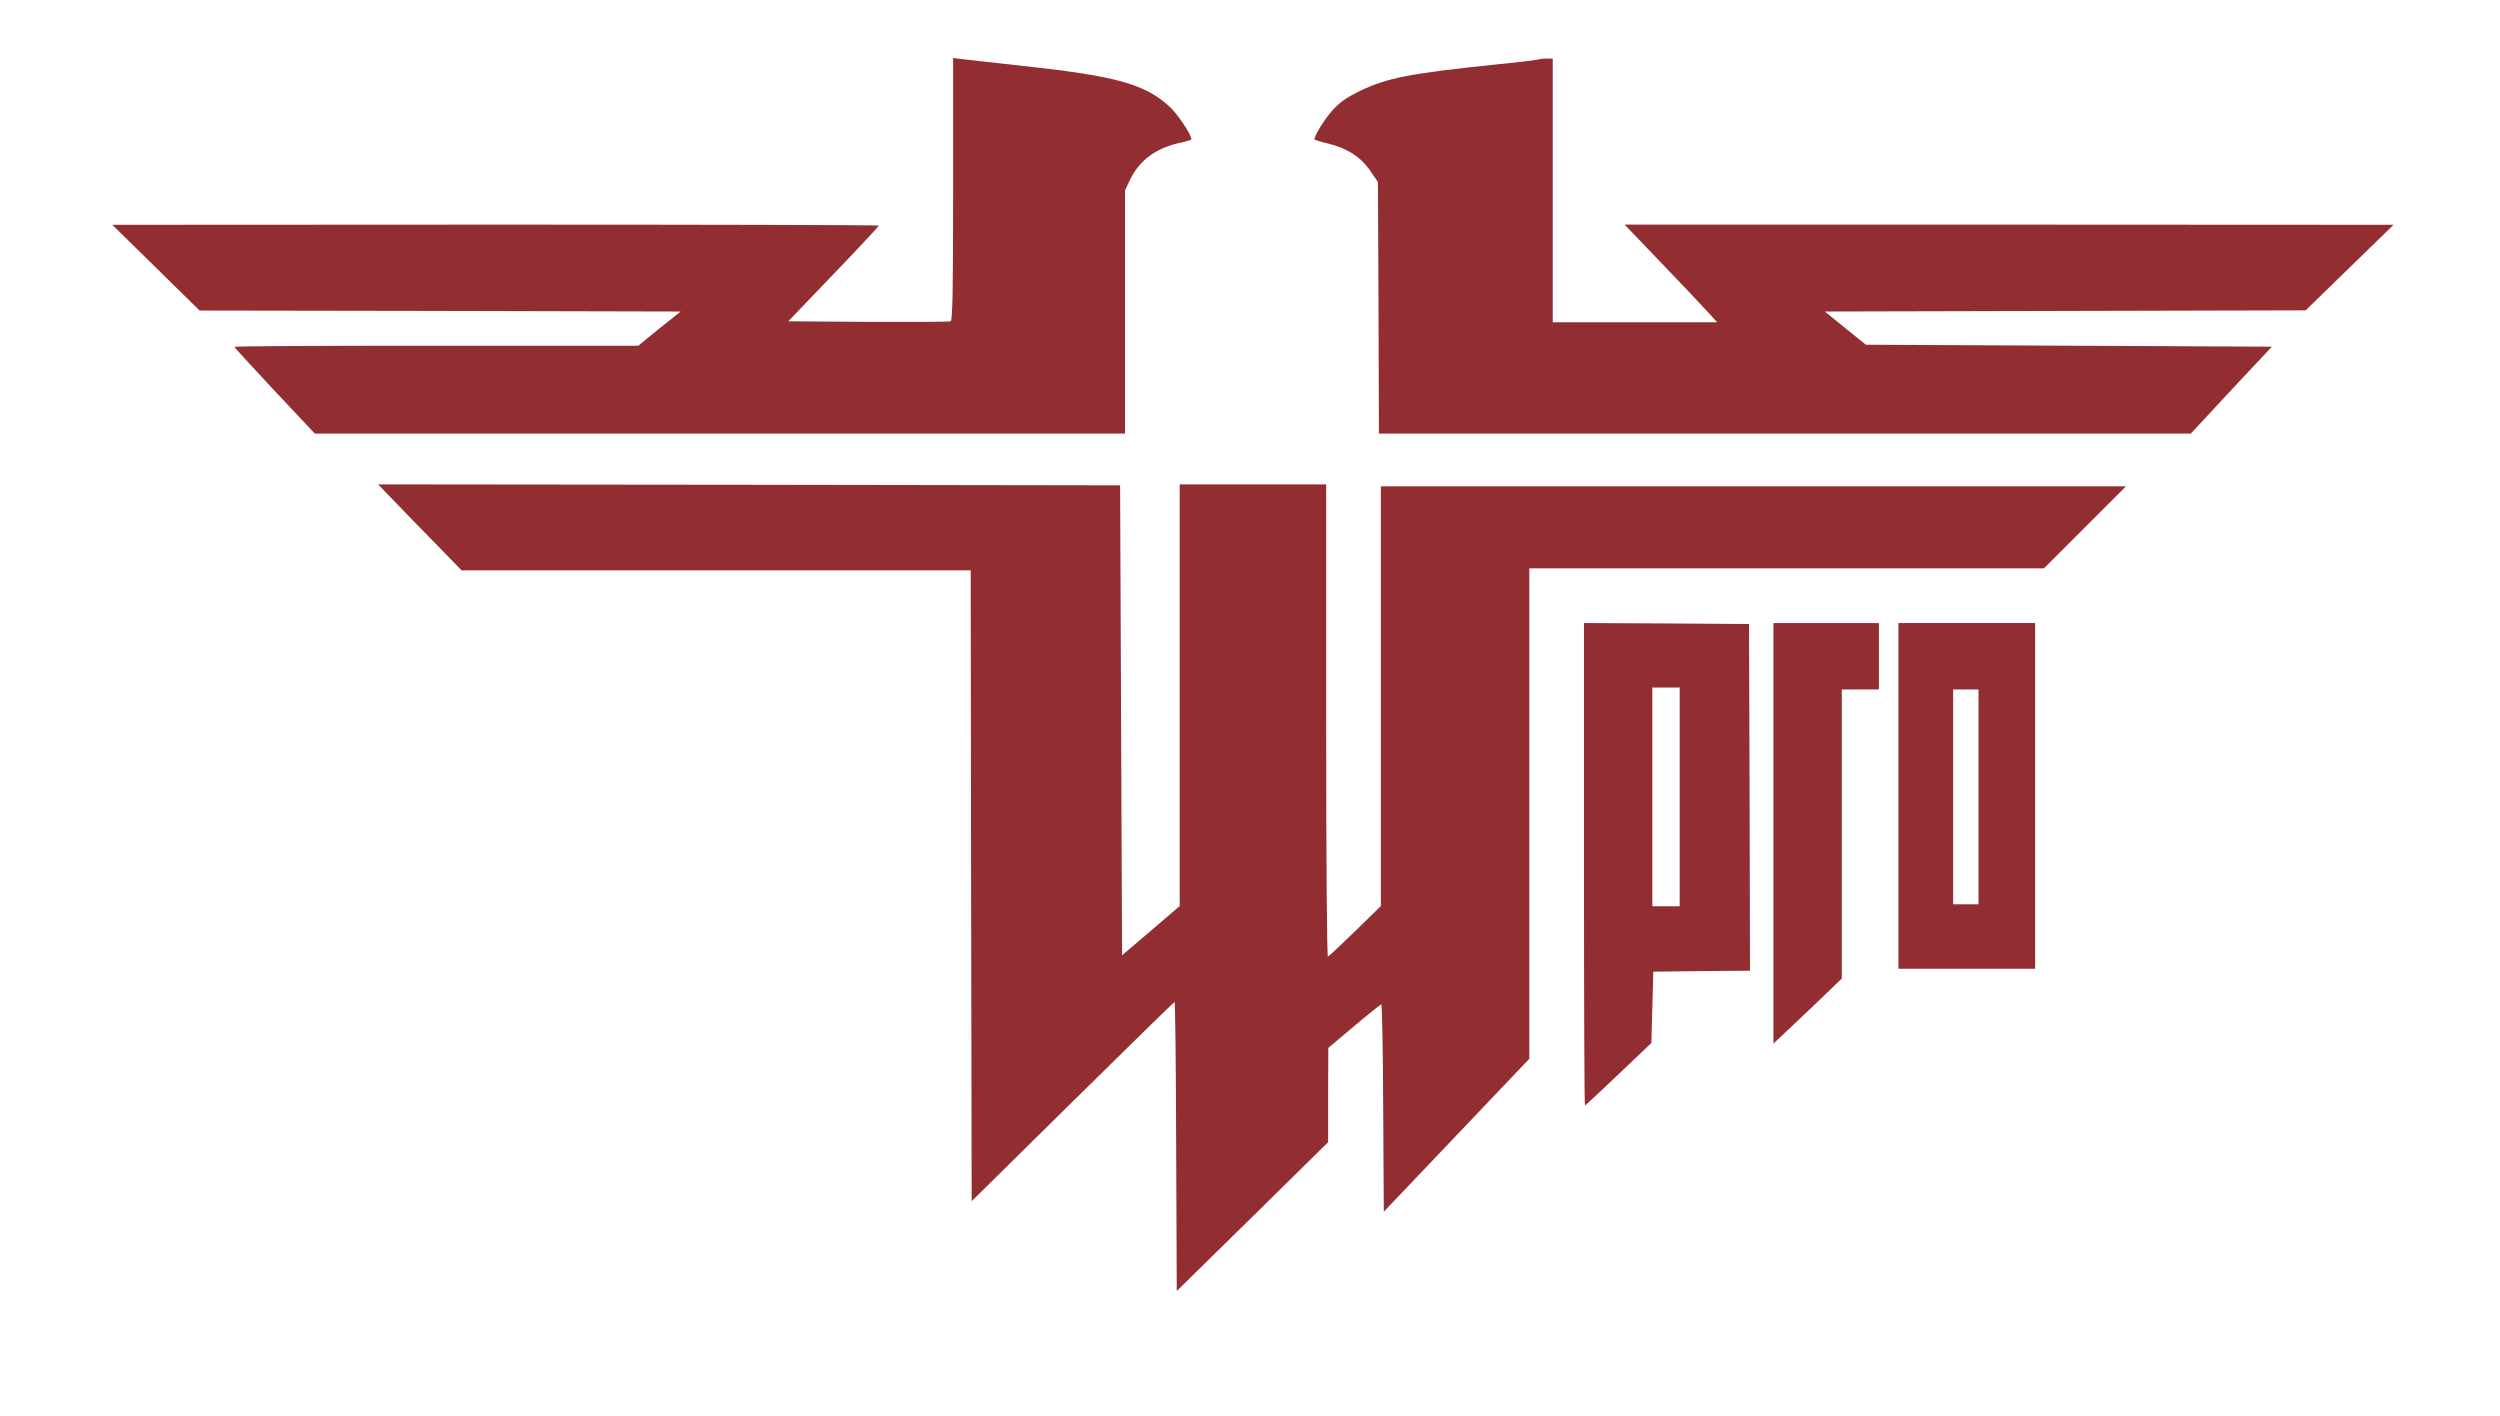 <?xml version="1.0" standalone="no"?>
<!DOCTYPE svg PUBLIC "-//W3C//DTD SVG 20010904//EN"
 "http://www.w3.org/TR/2001/REC-SVG-20010904/DTD/svg10.dtd">
<svg version="1.0"
    xmlns="http://www.w3.org/2000/svg" width="1280pt" height="725pt" viewBox="0 0 1280 725" preserveAspectRatio="xMidYMid meet">

    <g transform="translate(0,725) scale(0.1,-0.1)" fill="#922D32">
        <path d="M4880 6281 c0 -528 -3 -673 -13 -676 -6 -3 -196 -4 -422 -3 l-409 3
232 242 c128 133 232 245 232 248 0 3 -883 5 -1962 5 l-1963 -1 223 -219 224
-220 1231 -2 1232 -3 -109 -87 -108 -88 -1034 0 c-569 0 -1034 -2 -1034 -6 0
-3 93 -104 206 -225 l206 -219 2074 0 2074 0 0 623 0 622 24 51 c48 103 136
168 263 194 29 6 53 14 53 17 0 24 -73 133 -114 169 -128 116 -278 156 -771
209 -132 14 -261 29 -287 32 l-48 6 0 -672z"/>
        <path d="M7879 6946 c-2 -2 -96 -14 -209 -25 -453 -47 -565 -69 -706 -136 -69
-34 -103 -57 -141 -99 -40 -44 -93 -129 -93 -150 0 -2 31 -12 70 -21 98 -24
166 -68 215 -138 l40 -59 3 -644 2 -644 2079 0 2078 0 207 223 208 222 -1039
5 -1040 5 -105 85 -105 85 1231 3 1231 3 225 219 225 219 -1969 1 -1968 0 183
-191 c101 -105 208 -218 237 -250 l54 -59 -421 0 -421 0 0 675 0 675 -33 0
c-19 0 -36 -2 -38 -4z"/>
        <path d="M2015 4688 c44 -46 140 -145 214 -220 l134 -138 1304 0 1303 0 2
-1615 3 -1615 517 510 c284 280 519 510 522 510 3 0 7 -333 8 -740 l3 -740
388 381 387 381 0 241 1 242 131 110 c72 61 135 111 140 113 4 2 9 -236 10
-529 l3 -533 373 392 372 391 0 1255 0 1256 1318 0 1317 0 210 210 210 210
-1908 0 -1907 0 0 -1075 0 -1074 -131 -128 c-72 -70 -135 -129 -140 -131 -5
-2 -9 484 -9 1207 l0 1211 -375 0 -375 0 0 -1079 0 -1080 -147 -126 -148 -126
-5 1203 -5 1203 -1899 3 -1900 2 79 -82z"/>
        <path d="M8110 2825 c0 -679 2 -1235 5 -1235 2 0 80 72 172 160 l168 160 5
183 5 182 248 3 247 2 -2 888 -3 887 -422 3 -423 2 0 -1235z m490 345 l0 -560
-70 0 -70 0 0 560 0 560 70 0 70 0 0 -560z"/>
        <path d="M9080 2983 l0 -1076 63 59 c34 32 113 107 175 166 l112 108 0 740 0
740 95 0 95 0 0 170 0 170 -270 0 -270 0 0 -1077z"/>
        <path d="M9720 3175 l0 -885 350 0 350 0 0 885 0 885 -350 0 -350 0 0 -885z
m410 -5 l0 -550 -65 0 -65 0 0 550 0 550 65 0 65 0 0 -550z"/>
    </g>
</svg>
